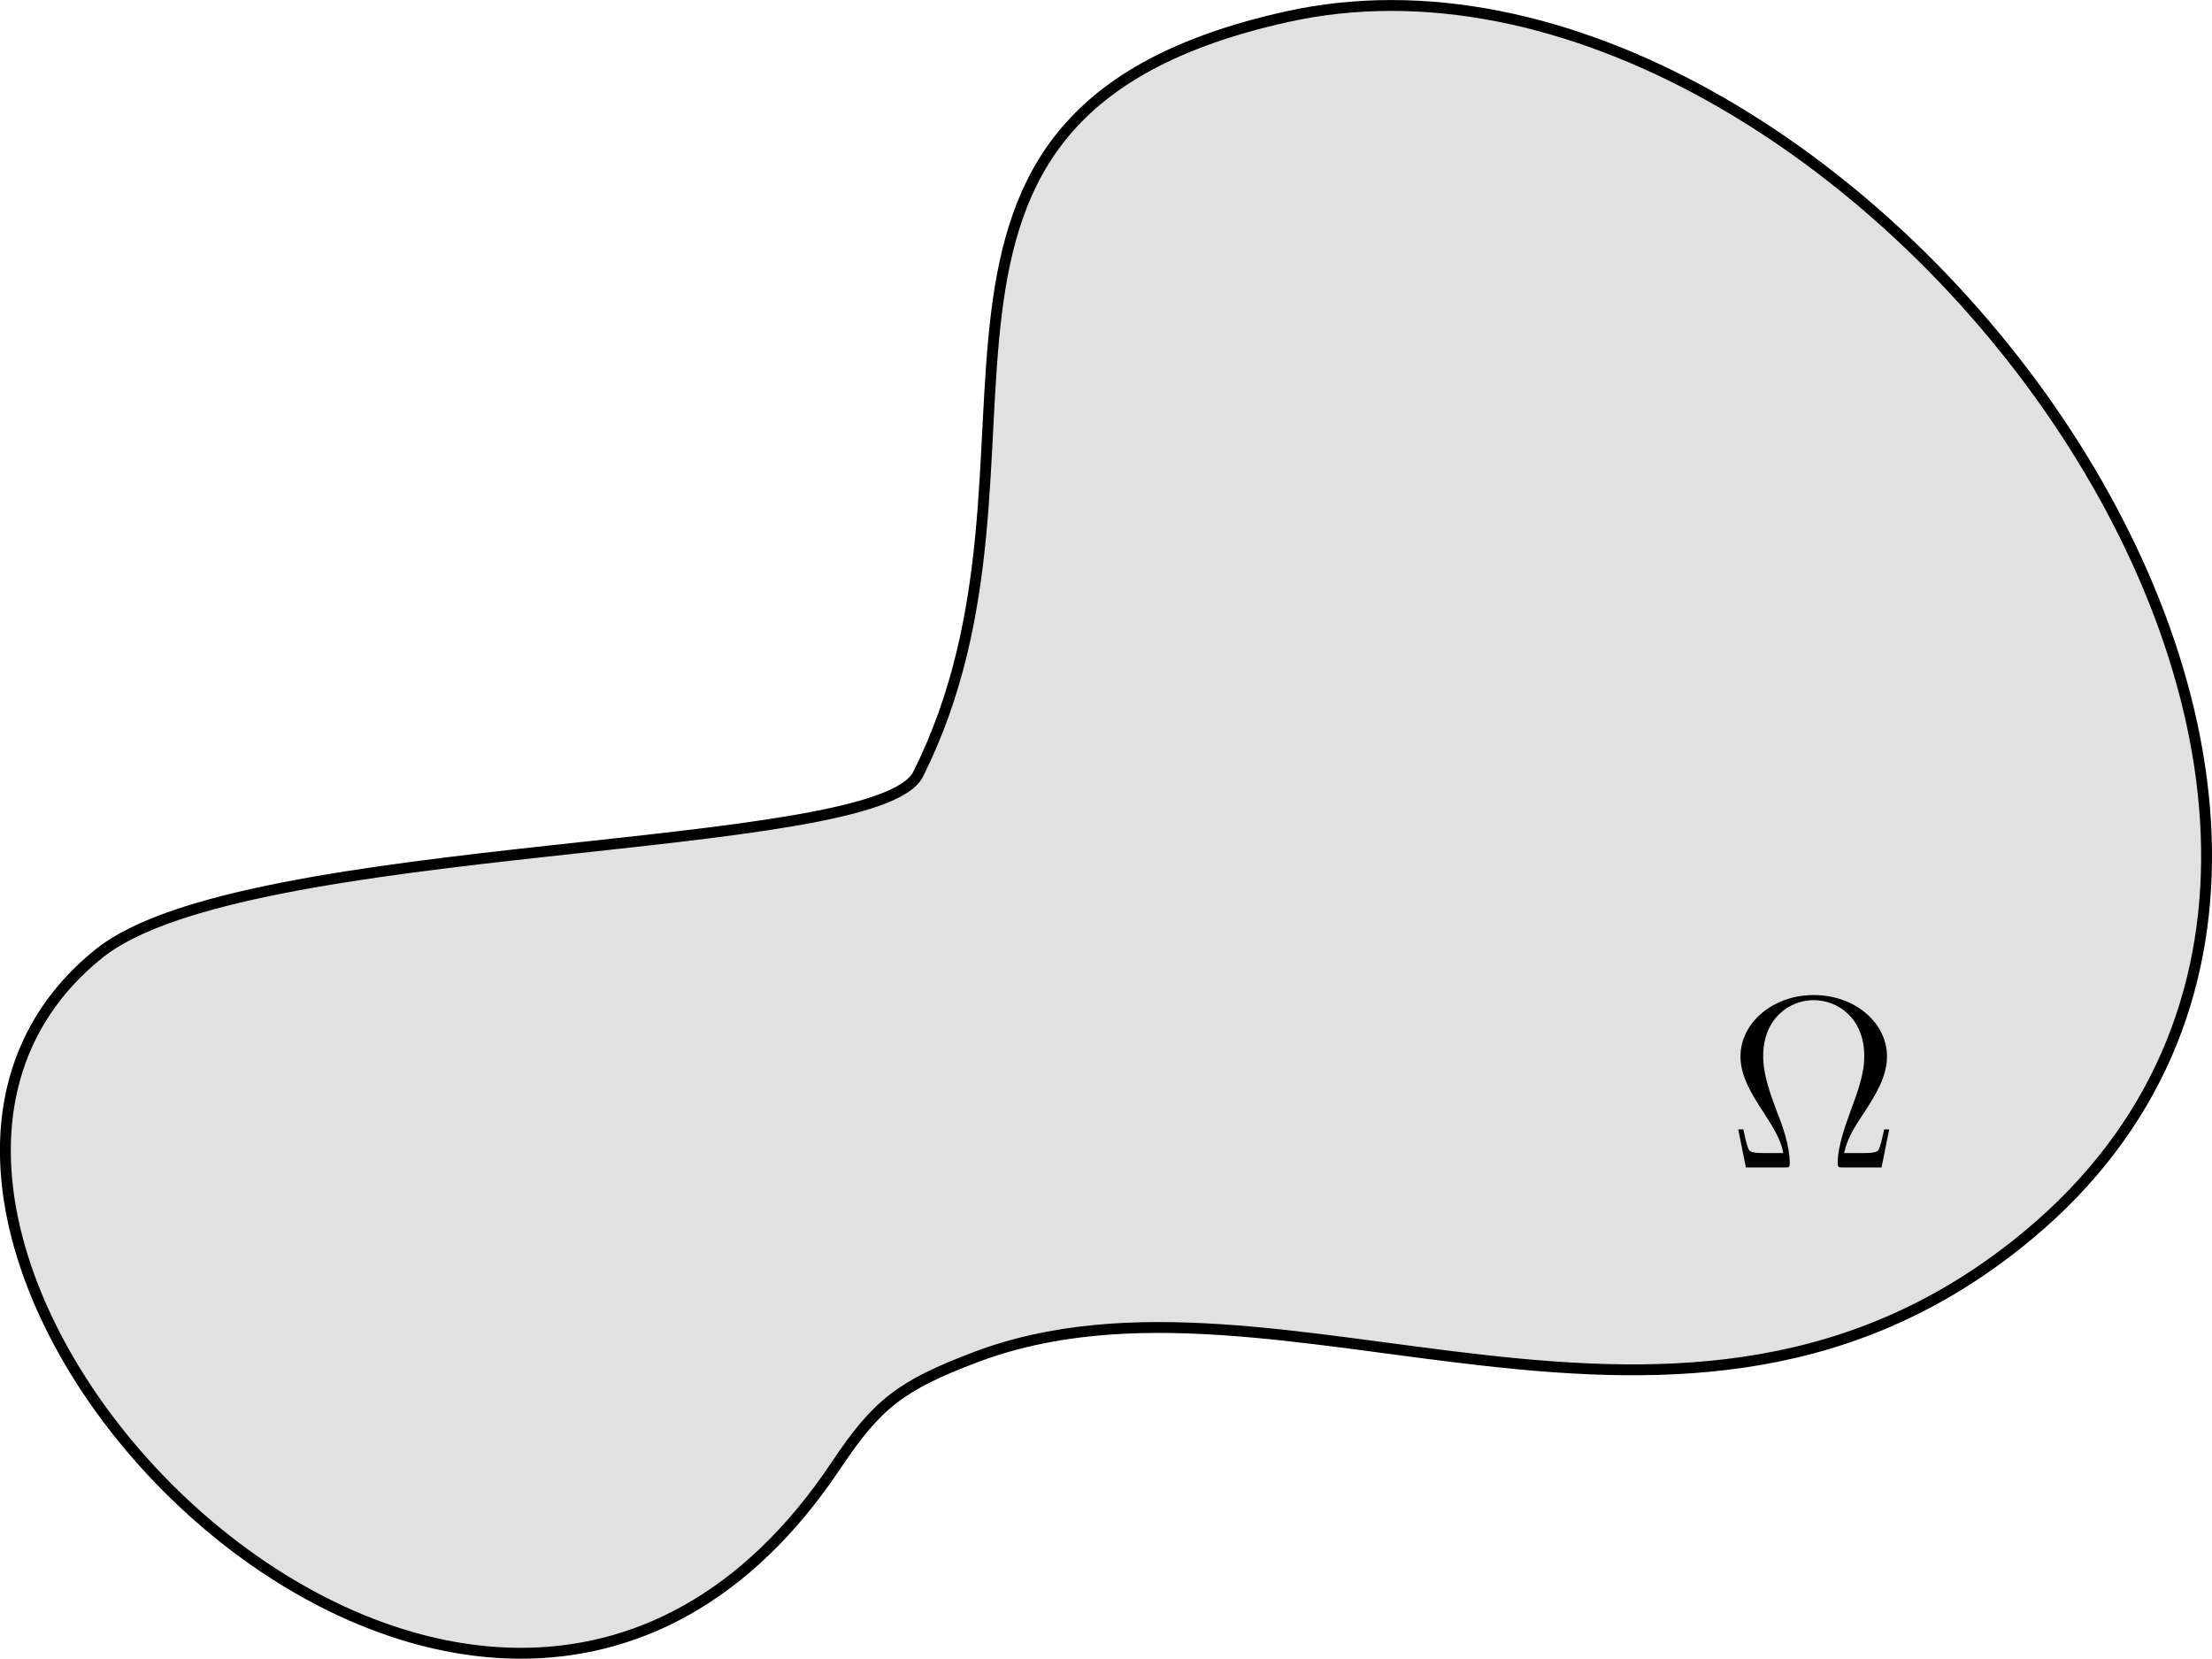<?xml version="1.0" encoding="UTF-8" standalone="no"?>
<!-- Created with Inkscape (http://www.inkscape.org/) -->

<svg
   xmlns:dc="http://purl.org/dc/elements/1.1/"
   xmlns:cc="http://creativecommons.org/ns#"
   xmlns:rdf="http://www.w3.org/1999/02/22-rdf-syntax-ns#"
   xmlns:svg="http://www.w3.org/2000/svg"
   xmlns="http://www.w3.org/2000/svg"
   xmlns:xlink="http://www.w3.org/1999/xlink"
   xmlns:sodipodi="http://sodipodi.sourceforge.net/DTD/sodipodi-0.dtd"
   xmlns:inkscape="http://www.inkscape.org/namespaces/inkscape"
   version="1.1"
   id="svg362"
   width="96.059"
   height="72.031">
  <defs
     id="defs366" />
  <sodipodi:namedview
     pagecolor="#ffffff"
     bordercolor="#666666"
     borderopacity="1"
     objecttolerance="10"
     gridtolerance="10"
     guidetolerance="10"
     inkscape:pageopacity="0"
     inkscape:pageshadow="2"
     inkscape:window-width="640"
     inkscape:window-height="480"
     id="namedview364" />
  <inkscape:clipboard
     style="font-variant-east_asian:normal;opacity:1;vector-effect:none;fill:#000000;fill-opacity:0.12;stroke:#000000;stroke-width:0.472;stroke-linecap:butt;stroke-linejoin:miter;stroke-miterlimit:4;stroke-dasharray:none;stroke-dashoffset:0;stroke-opacity:1;marker-start:none;marker-end:none"
     min="103.648,214.789"
     max="199.707,286.82">
    <symbol
       overflow="visible"
       id="glyph0-1-7"
       style="">
      <path
         style="stroke:none;"
         d="M 7.906 -1.859 L 7.656 -1.859 C 7.594 -1.547 7.531 -1.25 7.438 -0.984 C 7.375 -0.797 7.344 -0.703 6.641 -0.703 L 5.703 -0.703 C 5.844 -1.375 6.188 -1.953 6.688 -2.688 C 7.25 -3.562 7.797 -4.438 7.797 -5.422 C 7.797 -7.078 6.219 -8.422 4.219 -8.422 C 2.219 -8.422 0.641 -7.062 0.641 -5.422 C 0.641 -4.453 1.188 -3.578 1.75 -2.719 C 2.25 -1.938 2.609 -1.375 2.734 -0.703 L 1.797 -0.703 C 1.094 -0.703 1.062 -0.797 1 -0.984 C 0.906 -1.234 0.844 -1.578 0.781 -1.859 L 0.531 -1.859 L 0.906 0 L 2.766 0 C 3.031 0 3.047 0 3.047 -0.219 C 3.047 -1.062 2.672 -2.109 2.422 -2.719 C 2.078 -3.656 1.75 -4.531 1.75 -5.438 C 1.75 -7.281 3.031 -8.172 4.219 -8.172 C 5.406 -8.172 6.688 -7.281 6.688 -5.438 C 6.688 -4.531 6.344 -3.641 6.016 -2.75 C 5.812 -2.172 5.391 -1.078 5.391 -0.234 C 5.391 0 5.422 0 5.688 0 L 7.531 0 Z M 7.906 -1.859 "
         id="path336" />
    </symbol>
  </inkscape:clipboard>
  <path
     sodipodi:nodetypes="sccscss"
     inkscape:connector-curvature="0"
     id="path307"
     d="m 42.316,58.955 c -3.167,1.208 -4.218,1.993 -6,4.667 C 20.636,87.141 -11.01,53.657 4.314,41.398 10.629,36.346 38.076,37.211 39.872,33.62 46.775,19.813 36.709,4.987 55.873,0.729 79.945,-4.621 110.315,35.106 88.097,53.621 c -15.069,12.558 -32.432,0.242 -45.781,5.334 z"
     style="fill:#000000;fill-opacity:0.12;stroke:#000000;stroke-width:0.472;stroke-linecap:butt;stroke-linejoin:miter;stroke-dasharray:none;stroke-opacity:1;marker-start:none;marker-end:none" />
  <g
     transform="matrix(0.889,0,0,0.889,64.385,32.807)"
     id="surface1">
    <g
       style="fill:#000000;fill-opacity:1"
       id="g345">
      <use
         height="100%"
         width="100%"
         xlink:href="#glyph0-1-7"
         x="11.955"
         y="20.125"
         id="use343" />
    </g>
  </g>
</svg>